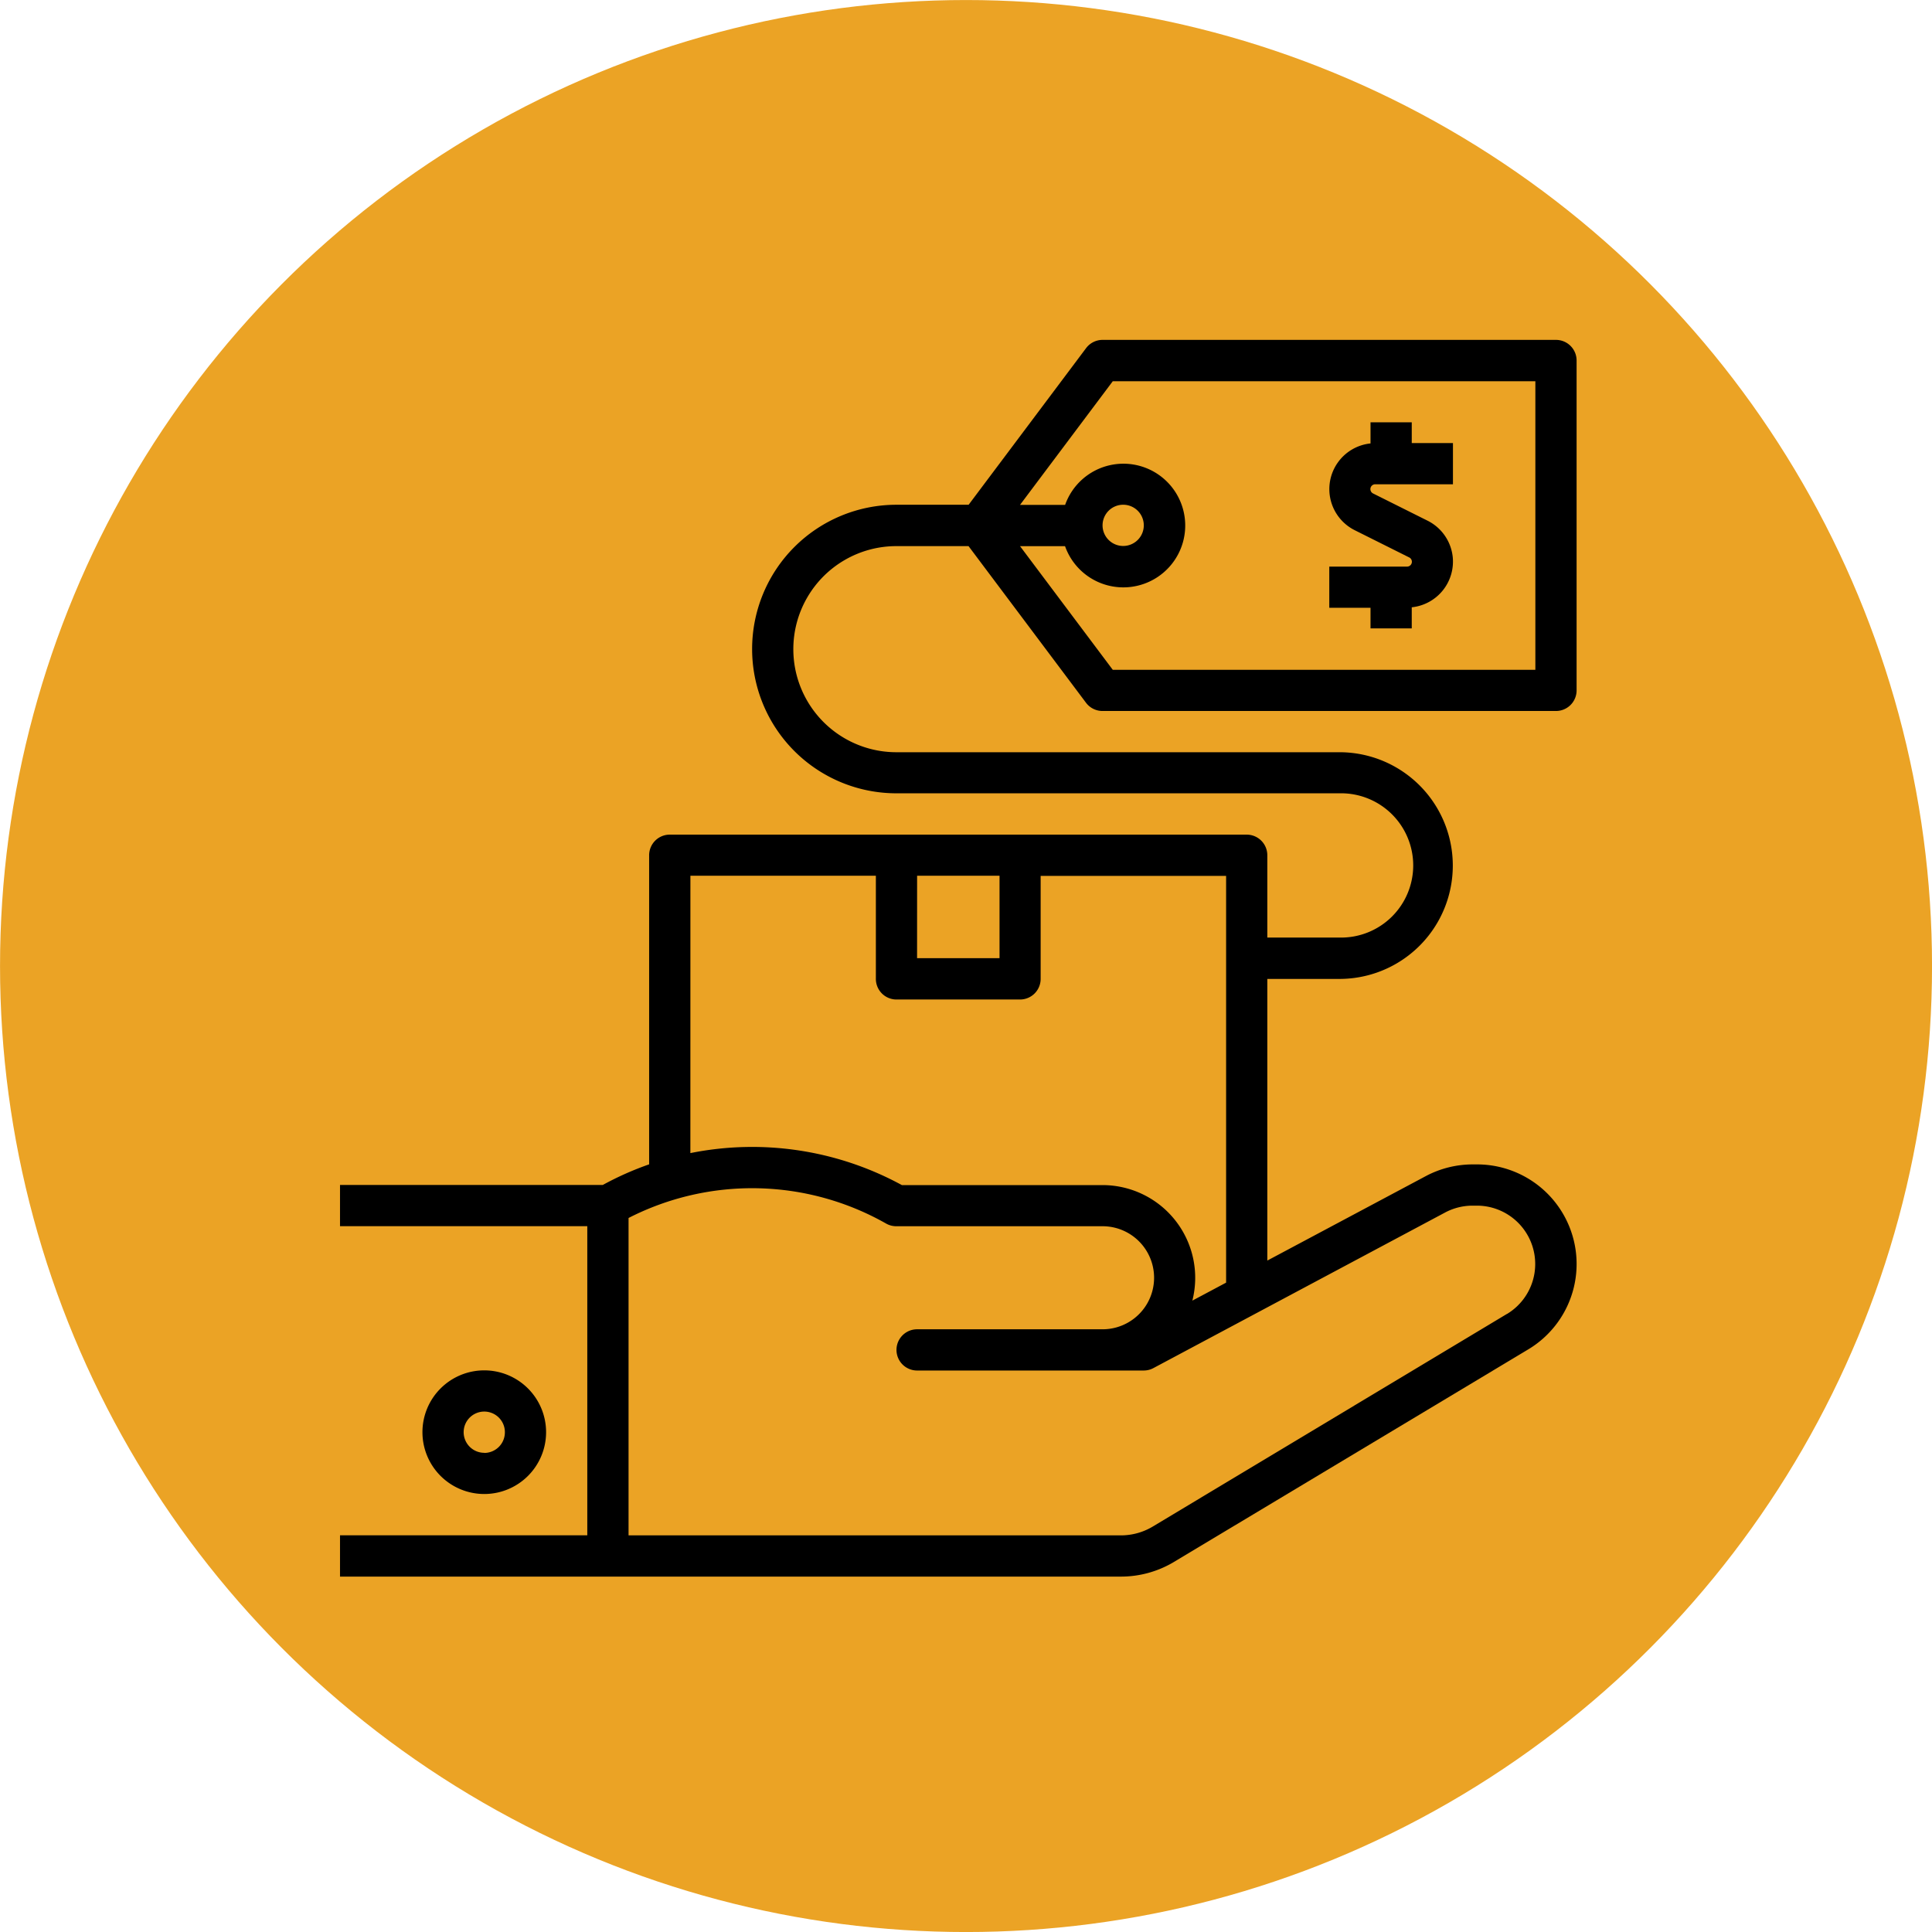 <svg xmlns="http://www.w3.org/2000/svg" width="62.504" height="62.504" viewBox="0 0 62.504 62.504">
  <g id="Group_1075270" data-name="Group 1075270" transform="translate(-1013 -17921.826)">
    <g id="Group_1075266" data-name="Group 1075266">
      <g id="Group_1075254" data-name="Group 1075254" transform="translate(732.688 16722.643)">
        <g id="Group_1072053" data-name="Group 1072053" transform="translate(280.313 1199.184)">
          <circle id="Ellipse_4742" data-name="Ellipse 4742" cx="31.252" cy="31.252" r="31.252" transform="translate(0)" fill="#eba325"/>
        </g>
      </g>
      <g id="comercio_1_" data-name="comercio (1)" transform="translate(1024 17932.822)">
        <g id="Group_1075261" data-name="Group 1075261" transform="translate(2.667 33.342)">
          <g id="Group_1075260" data-name="Group 1075260">
            <path id="Path_614582" data-name="Path 614582" d="M34,400a2,2,0,1,0,2,2A2,2,0,0,0,34,400Zm0,2.667a.667.667,0,1,1,.667-.667A.667.667,0,0,1,34,402.671Z" transform="translate(-32 -400.004)"/>
          </g>
        </g>
        <g id="Group_1075263" data-name="Group 1075263" transform="translate(0 0.004)">
          <g id="Group_1075262" data-name="Group 1075262" transform="translate(0 0)">
            <path id="Path_614583" data-name="Path 614583" d="M39.547,28.239a3.221,3.221,0,0,0-2.763-1.564h-.141a3.23,3.23,0,0,0-1.516.379L30,29.786V20.674h2.334a3.667,3.667,0,1,0,0-7.334H18a3.334,3.334,0,1,1,0-6.668h2.334l3.8,5.067a.667.667,0,0,0,.533.267H39.339a.667.667,0,0,0,.667-.667V.671A.667.667,0,0,0,39.339,0H24.67a.667.667,0,0,0-.533.267l-3.8,5.067H18a4.667,4.667,0,1,0,0,9.335H32.338a2.334,2.334,0,1,1,0,4.667H30V16.673a.667.667,0,0,0-.667-.667H10.668a.667.667,0,0,0-.667.667v10a9.92,9.92,0,0,0-1.5.667H0v1.334H8v10H0V40.01H25.265a3.333,3.333,0,0,0,1.716-.475l11.461-6.876A3.221,3.221,0,0,0,39.547,28.239ZM26.012,7.891a2,2,0,1,0-2.553-2.553H22l3-4H38.672v9.335H25l-3-4h1.456A2,2,0,0,0,26.012,7.891ZM24.67,6a.667.667,0,1,1,.667.667A.667.667,0,0,1,24.67,6Zm-6,11.335h2.667v2.667H18.669Zm-7.334,0h6v3.334A.667.667,0,0,0,18,21.34h4a.667.667,0,0,0,.667-.667V17.34h6V30.5l-1.092.582a3,3,0,0,0-2.908-3.738H18.177a10.118,10.118,0,0,0-6.842-1.035Zm26.42,14.175L26.294,38.391a2,2,0,0,1-1.029.285H9.335V28.408a8.781,8.781,0,0,1,8.335.182.662.662,0,0,0,.333.085H24.67a1.667,1.667,0,1,1,0,3.334h-6a.667.667,0,0,0,0,1.334H26a.666.666,0,0,0,.314-.078l9.438-5.034a1.894,1.894,0,0,1,.888-.222h.141a1.888,1.888,0,0,1,.971,3.506Z" transform="translate(0 -0.004)"/>
          </g>
        </g>
        <g id="Group_1075265" data-name="Group 1075265" transform="translate(32.004 2.671)">
          <g id="Group_1075264" data-name="Group 1075264">
            <path id="Path_614584" data-name="Path 614584" d="M387.984,36.36a1.486,1.486,0,0,0-.817-1.179l-1.755-.877a.157.157,0,0,1,.067-.3h2.512V32.671h-1.333V32h-1.334v.683a1.486,1.486,0,0,0-.509,2.808l1.755.877a.157.157,0,0,1-.067.3H383.99V38h1.334v.667h1.334v-.683A1.486,1.486,0,0,0,387.984,36.36Z" transform="translate(-383.989 -32.004)"/>
          </g>
        </g>
      </g>
    </g>
  </g>
</svg>
